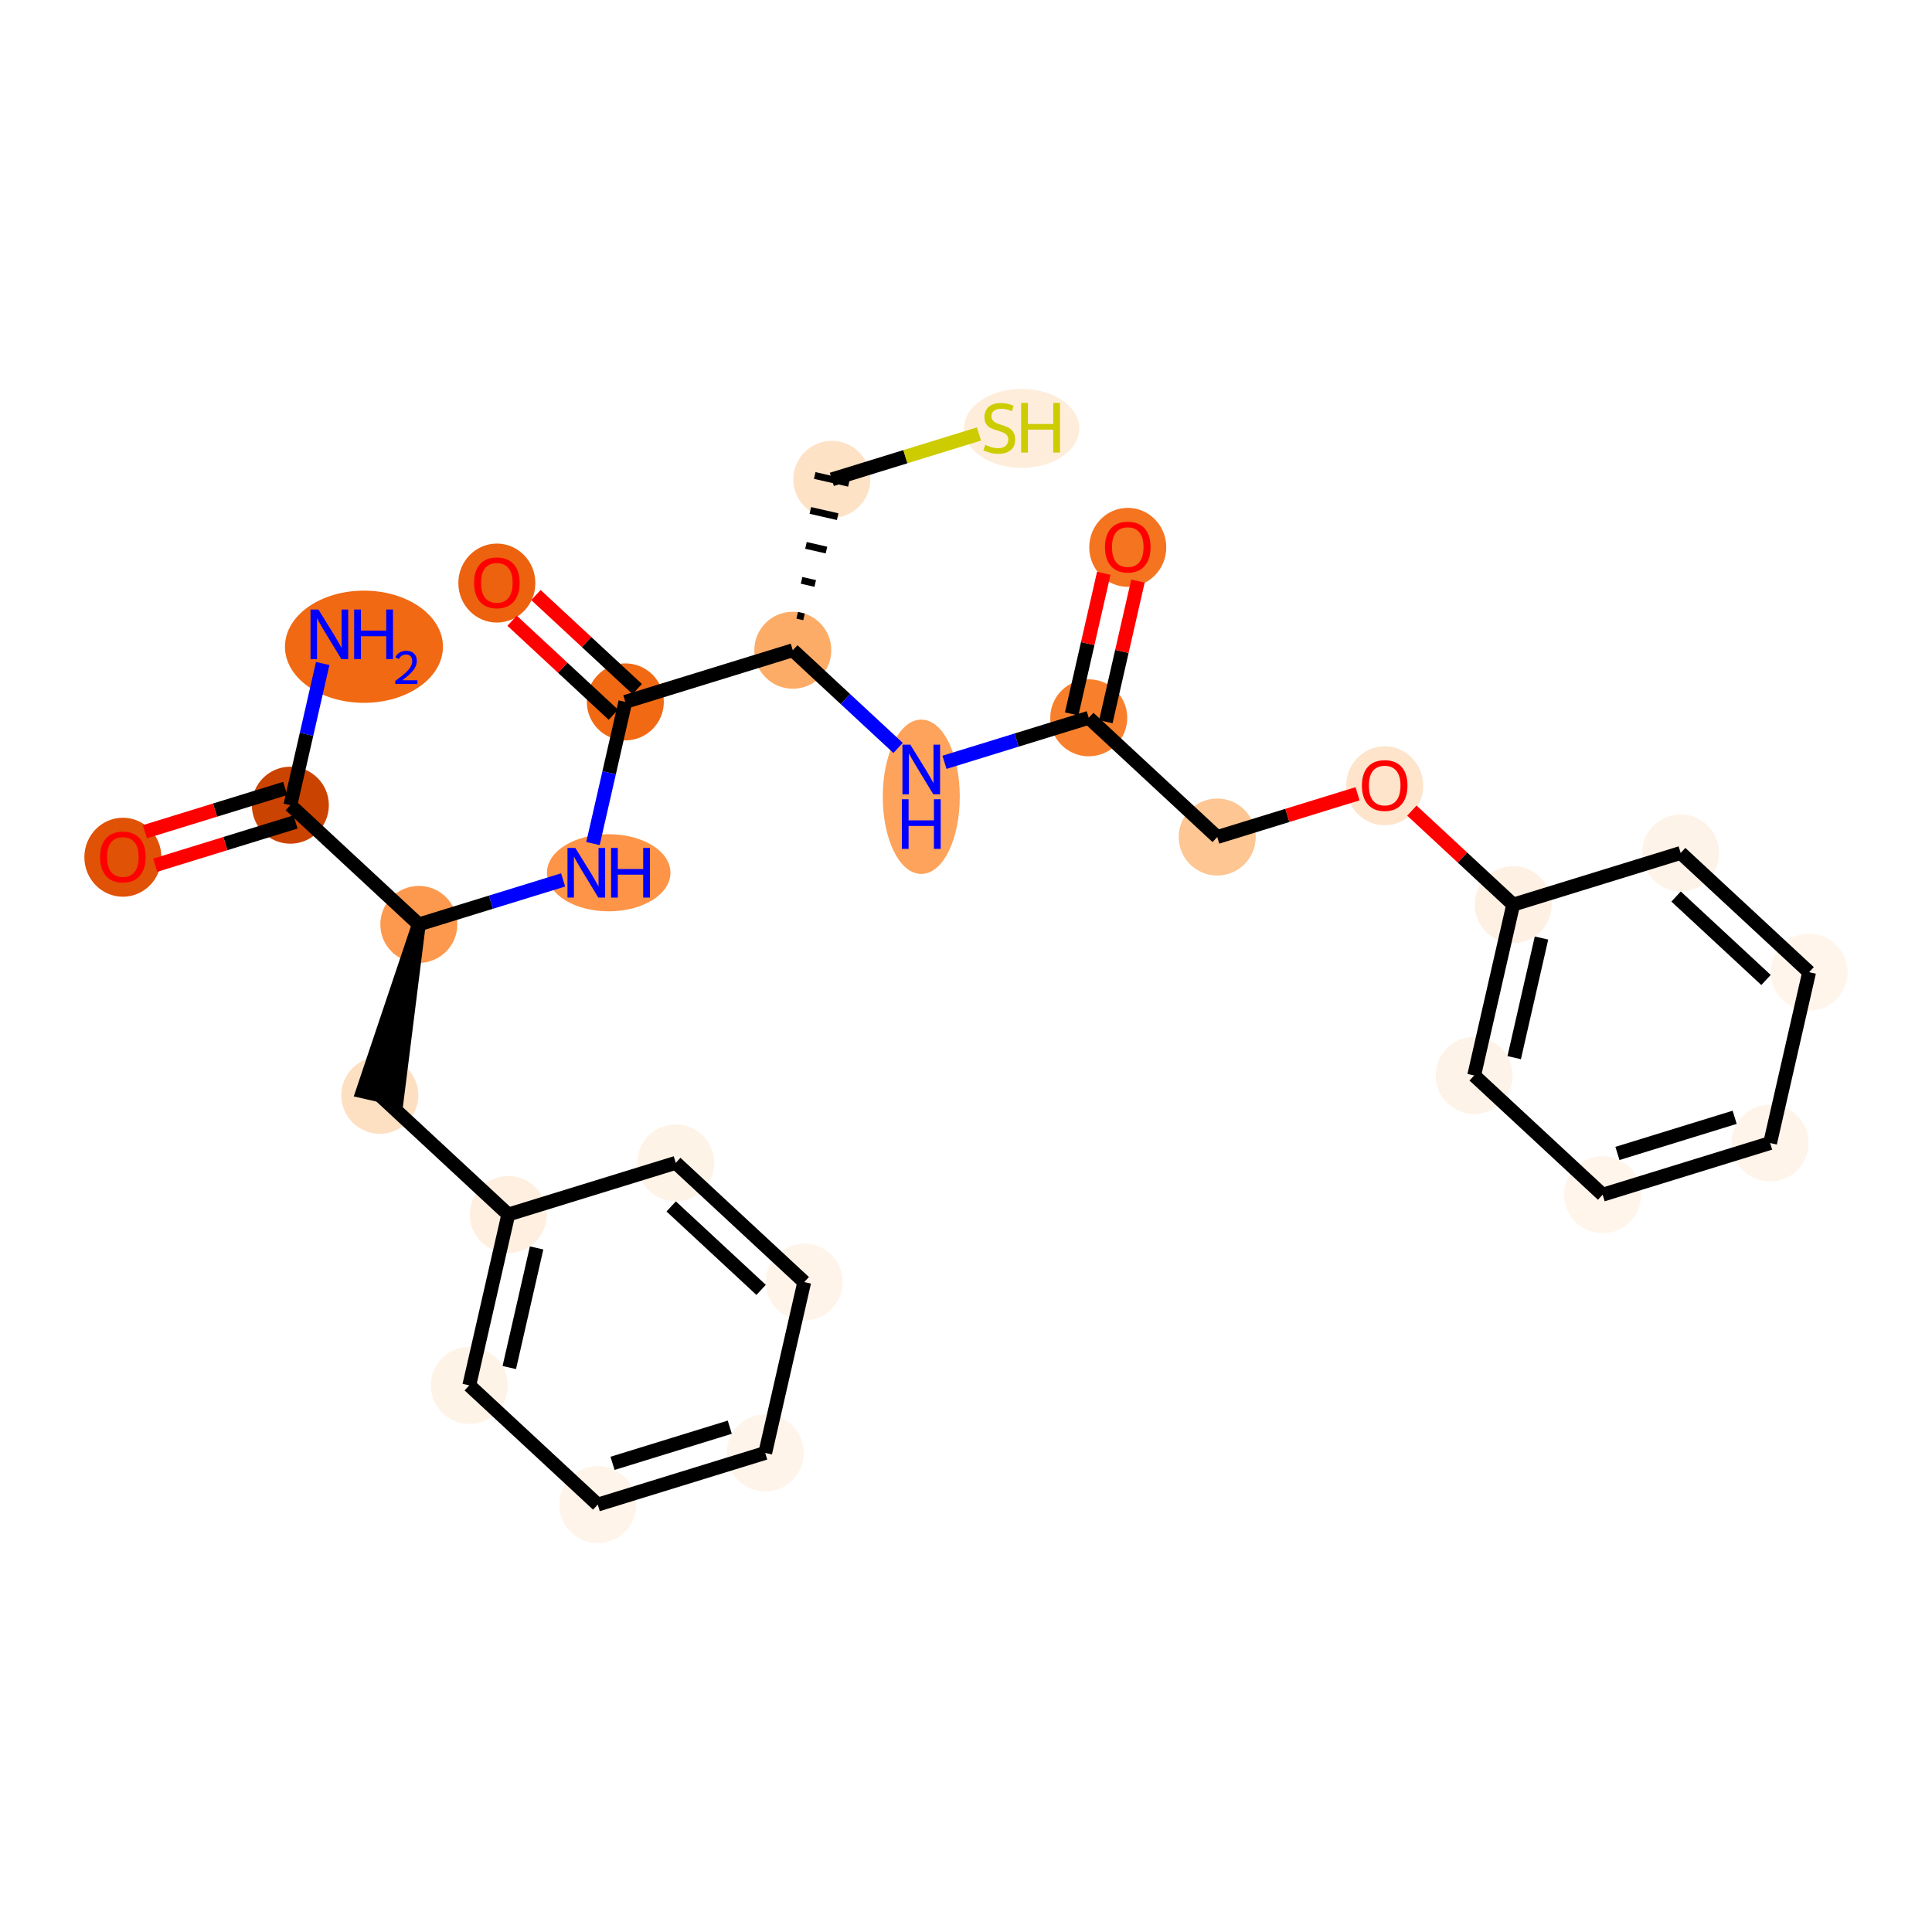 <?xml version='1.0' encoding='iso-8859-1'?>
<svg version='1.1' baseProfile='full'
              xmlns='http://www.w3.org/2000/svg'
                      xmlns:rdkit='http://www.rdkit.org/xml'
                      xmlns:xlink='http://www.w3.org/1999/xlink'
                  xml:space='preserve'
width='280px' height='280px' viewBox='0 0 280 280'>
<!-- END OF HEADER -->
<rect style='opacity:1.0;fill:#FFFFFF;stroke:none' width='280' height='280' x='0' y='0'> </rect>
<ellipse cx='52.747' cy='93.73' rx='10.948' ry='7.63'  style='fill:#F16913;fill-rule:evenodd;stroke:#F16913;stroke-width:1.0px;stroke-linecap:butt;stroke-linejoin:miter;stroke-opacity:1' />
<ellipse cx='42.08' cy='116.695' rx='5.08' ry='5.08'  style='fill:#CB4301;fill-rule:evenodd;stroke:#CB4301;stroke-width:1.0px;stroke-linecap:butt;stroke-linejoin:miter;stroke-opacity:1' />
<ellipse cx='17.807' cy='124.237' rx='5.08' ry='5.223'  style='fill:#E05206;fill-rule:evenodd;stroke:#E05206;stroke-width:1.0px;stroke-linecap:butt;stroke-linejoin:miter;stroke-opacity:1' />
<ellipse cx='60.699' cy='133.973' rx='5.08' ry='5.08'  style='fill:#FD994E;fill-rule:evenodd;stroke:#FD994E;stroke-width:1.0px;stroke-linecap:butt;stroke-linejoin:miter;stroke-opacity:1' />
<ellipse cx='55.045' cy='158.737' rx='5.08' ry='5.08'  style='fill:#FDE0C2;fill-rule:evenodd;stroke:#FDE0C2;stroke-width:1.0px;stroke-linecap:butt;stroke-linejoin:miter;stroke-opacity:1' />
<ellipse cx='73.664' cy='176.015' rx='5.08' ry='5.08'  style='fill:#FEEFE0;fill-rule:evenodd;stroke:#FEEFE0;stroke-width:1.0px;stroke-linecap:butt;stroke-linejoin:miter;stroke-opacity:1' />
<ellipse cx='68.011' cy='200.779' rx='5.08' ry='5.08'  style='fill:#FEF3E7;fill-rule:evenodd;stroke:#FEF3E7;stroke-width:1.0px;stroke-linecap:butt;stroke-linejoin:miter;stroke-opacity:1' />
<ellipse cx='86.63' cy='218.057' rx='5.08' ry='5.08'  style='fill:#FEF4E9;fill-rule:evenodd;stroke:#FEF4E9;stroke-width:1.0px;stroke-linecap:butt;stroke-linejoin:miter;stroke-opacity:1' />
<ellipse cx='110.902' cy='210.571' rx='5.08' ry='5.08'  style='fill:#FEF4E9;fill-rule:evenodd;stroke:#FEF4E9;stroke-width:1.0px;stroke-linecap:butt;stroke-linejoin:miter;stroke-opacity:1' />
<ellipse cx='116.556' cy='185.808' rx='5.08' ry='5.08'  style='fill:#FEF4E9;fill-rule:evenodd;stroke:#FEF4E9;stroke-width:1.0px;stroke-linecap:butt;stroke-linejoin:miter;stroke-opacity:1' />
<ellipse cx='97.937' cy='168.53' rx='5.08' ry='5.08'  style='fill:#FEF3E7;fill-rule:evenodd;stroke:#FEF3E7;stroke-width:1.0px;stroke-linecap:butt;stroke-linejoin:miter;stroke-opacity:1' />
<ellipse cx='88.218' cy='126.488' rx='8.449' ry='5.087'  style='fill:#FD9447;fill-rule:evenodd;stroke:#FD9447;stroke-width:1.0px;stroke-linecap:butt;stroke-linejoin:miter;stroke-opacity:1' />
<ellipse cx='90.626' cy='101.724' rx='5.08' ry='5.08'  style='fill:#F16913;fill-rule:evenodd;stroke:#F16913;stroke-width:1.0px;stroke-linecap:butt;stroke-linejoin:miter;stroke-opacity:1' />
<ellipse cx='72.007' cy='84.502' rx='5.08' ry='5.223'  style='fill:#EC620F;fill-rule:evenodd;stroke:#EC620F;stroke-width:1.0px;stroke-linecap:butt;stroke-linejoin:miter;stroke-opacity:1' />
<ellipse cx='114.898' cy='94.239' rx='5.08' ry='5.08'  style='fill:#FDAC68;fill-rule:evenodd;stroke:#FDAC68;stroke-width:1.0px;stroke-linecap:butt;stroke-linejoin:miter;stroke-opacity:1' />
<ellipse cx='120.552' cy='69.475' rx='5.08' ry='5.08'  style='fill:#FDE2C6;fill-rule:evenodd;stroke:#FDE2C6;stroke-width:1.0px;stroke-linecap:butt;stroke-linejoin:miter;stroke-opacity:1' />
<ellipse cx='148.071' cy='62.086' rx='7.853' ry='5.223'  style='fill:#FEEDDB;fill-rule:evenodd;stroke:#FEEDDB;stroke-width:1.0px;stroke-linecap:butt;stroke-linejoin:miter;stroke-opacity:1' />
<ellipse cx='133.517' cy='115.473' rx='5.08' ry='10.682'  style='fill:#FDA35B;fill-rule:evenodd;stroke:#FDA35B;stroke-width:1.0px;stroke-linecap:butt;stroke-linejoin:miter;stroke-opacity:1' />
<ellipse cx='157.79' cy='104.031' rx='5.08' ry='5.08'  style='fill:#F8802D;fill-rule:evenodd;stroke:#F8802D;stroke-width:1.0px;stroke-linecap:butt;stroke-linejoin:miter;stroke-opacity:1' />
<ellipse cx='163.444' cy='79.324' rx='5.08' ry='5.223'  style='fill:#F47420;fill-rule:evenodd;stroke:#F47420;stroke-width:1.0px;stroke-linecap:butt;stroke-linejoin:miter;stroke-opacity:1' />
<ellipse cx='176.409' cy='121.309' rx='5.08' ry='5.08'  style='fill:#FDC692;fill-rule:evenodd;stroke:#FDC692;stroke-width:1.0px;stroke-linecap:butt;stroke-linejoin:miter;stroke-opacity:1' />
<ellipse cx='200.682' cy='113.88' rx='5.08' ry='5.223'  style='fill:#FDE4CB;fill-rule:evenodd;stroke:#FDE4CB;stroke-width:1.0px;stroke-linecap:butt;stroke-linejoin:miter;stroke-opacity:1' />
<ellipse cx='219.301' cy='131.102' rx='5.08' ry='5.08'  style='fill:#FEF1E4;fill-rule:evenodd;stroke:#FEF1E4;stroke-width:1.0px;stroke-linecap:butt;stroke-linejoin:miter;stroke-opacity:1' />
<ellipse cx='213.647' cy='155.866' rx='5.08' ry='5.08'  style='fill:#FEF3E8;fill-rule:evenodd;stroke:#FEF3E8;stroke-width:1.0px;stroke-linecap:butt;stroke-linejoin:miter;stroke-opacity:1' />
<ellipse cx='232.266' cy='173.144' rx='5.08' ry='5.08'  style='fill:#FFF5EB;fill-rule:evenodd;stroke:#FFF5EB;stroke-width:1.0px;stroke-linecap:butt;stroke-linejoin:miter;stroke-opacity:1' />
<ellipse cx='256.539' cy='165.658' rx='5.08' ry='5.08'  style='fill:#FEF4EA;fill-rule:evenodd;stroke:#FEF4EA;stroke-width:1.0px;stroke-linecap:butt;stroke-linejoin:miter;stroke-opacity:1' />
<ellipse cx='262.193' cy='140.895' rx='5.08' ry='5.08'  style='fill:#FFF5EB;fill-rule:evenodd;stroke:#FFF5EB;stroke-width:1.0px;stroke-linecap:butt;stroke-linejoin:miter;stroke-opacity:1' />
<ellipse cx='243.574' cy='123.617' rx='5.08' ry='5.08'  style='fill:#FEF3E8;fill-rule:evenodd;stroke:#FEF3E8;stroke-width:1.0px;stroke-linecap:butt;stroke-linejoin:miter;stroke-opacity:1' />
<path class='bond-0 atom-0 atom-1' d='M 46.768,96.163 L 44.424,106.429' style='fill:none;fill-rule:evenodd;stroke:#0000FF;stroke-width:2.0px;stroke-linecap:butt;stroke-linejoin:miter;stroke-opacity:1' />
<path class='bond-0 atom-0 atom-1' d='M 44.424,106.429 L 42.08,116.695' style='fill:none;fill-rule:evenodd;stroke:#000000;stroke-width:2.0px;stroke-linecap:butt;stroke-linejoin:miter;stroke-opacity:1' />
<path class='bond-1 atom-1 atom-2' d='M 41.332,114.268 L 31.164,117.404' style='fill:none;fill-rule:evenodd;stroke:#000000;stroke-width:2.0px;stroke-linecap:butt;stroke-linejoin:miter;stroke-opacity:1' />
<path class='bond-1 atom-1 atom-2' d='M 31.164,117.404 L 20.996,120.539' style='fill:none;fill-rule:evenodd;stroke:#FF0000;stroke-width:2.0px;stroke-linecap:butt;stroke-linejoin:miter;stroke-opacity:1' />
<path class='bond-1 atom-1 atom-2' d='M 42.829,119.123 L 32.661,122.258' style='fill:none;fill-rule:evenodd;stroke:#000000;stroke-width:2.0px;stroke-linecap:butt;stroke-linejoin:miter;stroke-opacity:1' />
<path class='bond-1 atom-1 atom-2' d='M 32.661,122.258 L 22.493,125.394' style='fill:none;fill-rule:evenodd;stroke:#FF0000;stroke-width:2.0px;stroke-linecap:butt;stroke-linejoin:miter;stroke-opacity:1' />
<path class='bond-2 atom-1 atom-3' d='M 42.08,116.695 L 60.699,133.973' style='fill:none;fill-rule:evenodd;stroke:#000000;stroke-width:2.0px;stroke-linecap:butt;stroke-linejoin:miter;stroke-opacity:1' />
<path class='bond-3 atom-3 atom-4' d='M 60.699,133.973 L 52.569,158.172 L 57.522,159.302 Z' style='fill:#000000;fill-rule:evenodd;fill-opacity:1;stroke:#000000;stroke-width:2.0px;stroke-linecap:butt;stroke-linejoin:miter;stroke-opacity:1;' />
<path class='bond-10 atom-3 atom-11' d='M 60.699,133.973 L 71.154,130.749' style='fill:none;fill-rule:evenodd;stroke:#000000;stroke-width:2.0px;stroke-linecap:butt;stroke-linejoin:miter;stroke-opacity:1' />
<path class='bond-10 atom-3 atom-11' d='M 71.154,130.749 L 81.609,127.525' style='fill:none;fill-rule:evenodd;stroke:#0000FF;stroke-width:2.0px;stroke-linecap:butt;stroke-linejoin:miter;stroke-opacity:1' />
<path class='bond-4 atom-4 atom-5' d='M 55.045,158.737 L 73.664,176.015' style='fill:none;fill-rule:evenodd;stroke:#000000;stroke-width:2.0px;stroke-linecap:butt;stroke-linejoin:miter;stroke-opacity:1' />
<path class='bond-5 atom-5 atom-6' d='M 73.664,176.015 L 68.011,200.779' style='fill:none;fill-rule:evenodd;stroke:#000000;stroke-width:2.0px;stroke-linecap:butt;stroke-linejoin:miter;stroke-opacity:1' />
<path class='bond-5 atom-5 atom-6' d='M 77.769,180.86 L 73.811,198.195' style='fill:none;fill-rule:evenodd;stroke:#000000;stroke-width:2.0px;stroke-linecap:butt;stroke-linejoin:miter;stroke-opacity:1' />
<path class='bond-27 atom-10 atom-5' d='M 97.937,168.53 L 73.664,176.015' style='fill:none;fill-rule:evenodd;stroke:#000000;stroke-width:2.0px;stroke-linecap:butt;stroke-linejoin:miter;stroke-opacity:1' />
<path class='bond-6 atom-6 atom-7' d='M 68.011,200.779 L 86.63,218.057' style='fill:none;fill-rule:evenodd;stroke:#000000;stroke-width:2.0px;stroke-linecap:butt;stroke-linejoin:miter;stroke-opacity:1' />
<path class='bond-7 atom-7 atom-8' d='M 86.63,218.057 L 110.902,210.571' style='fill:none;fill-rule:evenodd;stroke:#000000;stroke-width:2.0px;stroke-linecap:butt;stroke-linejoin:miter;stroke-opacity:1' />
<path class='bond-7 atom-7 atom-8' d='M 88.773,212.079 L 105.764,206.839' style='fill:none;fill-rule:evenodd;stroke:#000000;stroke-width:2.0px;stroke-linecap:butt;stroke-linejoin:miter;stroke-opacity:1' />
<path class='bond-8 atom-8 atom-9' d='M 110.902,210.571 L 116.556,185.808' style='fill:none;fill-rule:evenodd;stroke:#000000;stroke-width:2.0px;stroke-linecap:butt;stroke-linejoin:miter;stroke-opacity:1' />
<path class='bond-9 atom-9 atom-10' d='M 116.556,185.808 L 97.937,168.53' style='fill:none;fill-rule:evenodd;stroke:#000000;stroke-width:2.0px;stroke-linecap:butt;stroke-linejoin:miter;stroke-opacity:1' />
<path class='bond-9 atom-9 atom-10' d='M 110.308,186.94 L 97.274,174.845' style='fill:none;fill-rule:evenodd;stroke:#000000;stroke-width:2.0px;stroke-linecap:butt;stroke-linejoin:miter;stroke-opacity:1' />
<path class='bond-11 atom-11 atom-12' d='M 85.938,122.256 L 88.282,111.99' style='fill:none;fill-rule:evenodd;stroke:#0000FF;stroke-width:2.0px;stroke-linecap:butt;stroke-linejoin:miter;stroke-opacity:1' />
<path class='bond-11 atom-11 atom-12' d='M 88.282,111.99 L 90.626,101.724' style='fill:none;fill-rule:evenodd;stroke:#000000;stroke-width:2.0px;stroke-linecap:butt;stroke-linejoin:miter;stroke-opacity:1' />
<path class='bond-12 atom-12 atom-13' d='M 92.353,99.862 L 85.013,93.05' style='fill:none;fill-rule:evenodd;stroke:#000000;stroke-width:2.0px;stroke-linecap:butt;stroke-linejoin:miter;stroke-opacity:1' />
<path class='bond-12 atom-12 atom-13' d='M 85.013,93.05 L 77.672,86.238' style='fill:none;fill-rule:evenodd;stroke:#FF0000;stroke-width:2.0px;stroke-linecap:butt;stroke-linejoin:miter;stroke-opacity:1' />
<path class='bond-12 atom-12 atom-13' d='M 88.898,103.586 L 81.557,96.774' style='fill:none;fill-rule:evenodd;stroke:#000000;stroke-width:2.0px;stroke-linecap:butt;stroke-linejoin:miter;stroke-opacity:1' />
<path class='bond-12 atom-12 atom-13' d='M 81.557,96.774 L 74.216,89.962' style='fill:none;fill-rule:evenodd;stroke:#FF0000;stroke-width:2.0px;stroke-linecap:butt;stroke-linejoin:miter;stroke-opacity:1' />
<path class='bond-13 atom-12 atom-14' d='M 90.626,101.724 L 114.898,94.239' style='fill:none;fill-rule:evenodd;stroke:#000000;stroke-width:2.0px;stroke-linecap:butt;stroke-linejoin:miter;stroke-opacity:1' />
<path class='bond-14 atom-14 atom-15' d='M 116.524,89.399 L 115.534,89.173' style='fill:none;fill-rule:evenodd;stroke:#000000;stroke-width:1.0px;stroke-linecap:butt;stroke-linejoin:miter;stroke-opacity:1' />
<path class='bond-14 atom-14 atom-15' d='M 118.15,84.56 L 116.169,84.107' style='fill:none;fill-rule:evenodd;stroke:#000000;stroke-width:1.0px;stroke-linecap:butt;stroke-linejoin:miter;stroke-opacity:1' />
<path class='bond-14 atom-14 atom-15' d='M 119.776,79.72 L 116.805,79.041' style='fill:none;fill-rule:evenodd;stroke:#000000;stroke-width:1.0px;stroke-linecap:butt;stroke-linejoin:miter;stroke-opacity:1' />
<path class='bond-14 atom-14 atom-15' d='M 121.402,74.88 L 117.44,73.976' style='fill:none;fill-rule:evenodd;stroke:#000000;stroke-width:1.0px;stroke-linecap:butt;stroke-linejoin:miter;stroke-opacity:1' />
<path class='bond-14 atom-14 atom-15' d='M 123.028,70.041 L 118.076,68.91' style='fill:none;fill-rule:evenodd;stroke:#000000;stroke-width:1.0px;stroke-linecap:butt;stroke-linejoin:miter;stroke-opacity:1' />
<path class='bond-16 atom-14 atom-17' d='M 114.898,94.239 L 122.526,101.317' style='fill:none;fill-rule:evenodd;stroke:#000000;stroke-width:2.0px;stroke-linecap:butt;stroke-linejoin:miter;stroke-opacity:1' />
<path class='bond-16 atom-14 atom-17' d='M 122.526,101.317 L 130.154,108.396' style='fill:none;fill-rule:evenodd;stroke:#0000FF;stroke-width:2.0px;stroke-linecap:butt;stroke-linejoin:miter;stroke-opacity:1' />
<path class='bond-15 atom-15 atom-16' d='M 120.552,69.475 L 131.218,66.186' style='fill:none;fill-rule:evenodd;stroke:#000000;stroke-width:2.0px;stroke-linecap:butt;stroke-linejoin:miter;stroke-opacity:1' />
<path class='bond-15 atom-15 atom-16' d='M 131.218,66.186 L 141.883,62.897' style='fill:none;fill-rule:evenodd;stroke:#CCCC00;stroke-width:2.0px;stroke-linecap:butt;stroke-linejoin:miter;stroke-opacity:1' />
<path class='bond-17 atom-17 atom-18' d='M 136.88,110.48 L 147.335,107.256' style='fill:none;fill-rule:evenodd;stroke:#0000FF;stroke-width:2.0px;stroke-linecap:butt;stroke-linejoin:miter;stroke-opacity:1' />
<path class='bond-17 atom-17 atom-18' d='M 147.335,107.256 L 157.79,104.031' style='fill:none;fill-rule:evenodd;stroke:#000000;stroke-width:2.0px;stroke-linecap:butt;stroke-linejoin:miter;stroke-opacity:1' />
<path class='bond-18 atom-18 atom-19' d='M 160.266,104.597 L 162.593,94.407' style='fill:none;fill-rule:evenodd;stroke:#000000;stroke-width:2.0px;stroke-linecap:butt;stroke-linejoin:miter;stroke-opacity:1' />
<path class='bond-18 atom-18 atom-19' d='M 162.593,94.407 L 164.919,84.217' style='fill:none;fill-rule:evenodd;stroke:#FF0000;stroke-width:2.0px;stroke-linecap:butt;stroke-linejoin:miter;stroke-opacity:1' />
<path class='bond-18 atom-18 atom-19' d='M 155.314,103.466 L 157.64,93.276' style='fill:none;fill-rule:evenodd;stroke:#000000;stroke-width:2.0px;stroke-linecap:butt;stroke-linejoin:miter;stroke-opacity:1' />
<path class='bond-18 atom-18 atom-19' d='M 157.64,93.276 L 159.967,83.087' style='fill:none;fill-rule:evenodd;stroke:#FF0000;stroke-width:2.0px;stroke-linecap:butt;stroke-linejoin:miter;stroke-opacity:1' />
<path class='bond-19 atom-18 atom-20' d='M 157.79,104.031 L 176.409,121.309' style='fill:none;fill-rule:evenodd;stroke:#000000;stroke-width:2.0px;stroke-linecap:butt;stroke-linejoin:miter;stroke-opacity:1' />
<path class='bond-20 atom-20 atom-21' d='M 176.409,121.309 L 186.577,118.174' style='fill:none;fill-rule:evenodd;stroke:#000000;stroke-width:2.0px;stroke-linecap:butt;stroke-linejoin:miter;stroke-opacity:1' />
<path class='bond-20 atom-20 atom-21' d='M 186.577,118.174 L 196.745,115.038' style='fill:none;fill-rule:evenodd;stroke:#FF0000;stroke-width:2.0px;stroke-linecap:butt;stroke-linejoin:miter;stroke-opacity:1' />
<path class='bond-21 atom-21 atom-22' d='M 204.619,117.478 L 211.96,124.29' style='fill:none;fill-rule:evenodd;stroke:#FF0000;stroke-width:2.0px;stroke-linecap:butt;stroke-linejoin:miter;stroke-opacity:1' />
<path class='bond-21 atom-21 atom-22' d='M 211.96,124.29 L 219.301,131.102' style='fill:none;fill-rule:evenodd;stroke:#000000;stroke-width:2.0px;stroke-linecap:butt;stroke-linejoin:miter;stroke-opacity:1' />
<path class='bond-22 atom-22 atom-23' d='M 219.301,131.102 L 213.647,155.866' style='fill:none;fill-rule:evenodd;stroke:#000000;stroke-width:2.0px;stroke-linecap:butt;stroke-linejoin:miter;stroke-opacity:1' />
<path class='bond-22 atom-22 atom-23' d='M 223.405,135.947 L 219.448,153.282' style='fill:none;fill-rule:evenodd;stroke:#000000;stroke-width:2.0px;stroke-linecap:butt;stroke-linejoin:miter;stroke-opacity:1' />
<path class='bond-28 atom-27 atom-22' d='M 243.574,123.617 L 219.301,131.102' style='fill:none;fill-rule:evenodd;stroke:#000000;stroke-width:2.0px;stroke-linecap:butt;stroke-linejoin:miter;stroke-opacity:1' />
<path class='bond-23 atom-23 atom-24' d='M 213.647,155.866 L 232.266,173.144' style='fill:none;fill-rule:evenodd;stroke:#000000;stroke-width:2.0px;stroke-linecap:butt;stroke-linejoin:miter;stroke-opacity:1' />
<path class='bond-24 atom-24 atom-25' d='M 232.266,173.144 L 256.539,165.658' style='fill:none;fill-rule:evenodd;stroke:#000000;stroke-width:2.0px;stroke-linecap:butt;stroke-linejoin:miter;stroke-opacity:1' />
<path class='bond-24 atom-24 atom-25' d='M 234.41,167.166 L 251.401,161.926' style='fill:none;fill-rule:evenodd;stroke:#000000;stroke-width:2.0px;stroke-linecap:butt;stroke-linejoin:miter;stroke-opacity:1' />
<path class='bond-25 atom-25 atom-26' d='M 256.539,165.658 L 262.193,140.895' style='fill:none;fill-rule:evenodd;stroke:#000000;stroke-width:2.0px;stroke-linecap:butt;stroke-linejoin:miter;stroke-opacity:1' />
<path class='bond-26 atom-26 atom-27' d='M 262.193,140.895 L 243.574,123.617' style='fill:none;fill-rule:evenodd;stroke:#000000;stroke-width:2.0px;stroke-linecap:butt;stroke-linejoin:miter;stroke-opacity:1' />
<path class='bond-26 atom-26 atom-27' d='M 255.944,142.027 L 242.911,129.932' style='fill:none;fill-rule:evenodd;stroke:#000000;stroke-width:2.0px;stroke-linecap:butt;stroke-linejoin:miter;stroke-opacity:1' />
<path  class='atom-0' d='M 46.144 88.335
L 48.501 92.145
Q 48.735 92.521, 49.111 93.202
Q 49.486 93.883, 49.507 93.923
L 49.507 88.335
L 50.462 88.335
L 50.462 95.528
L 49.476 95.528
L 46.947 91.363
Q 46.652 90.875, 46.337 90.316
Q 46.032 89.757, 45.941 89.585
L 45.941 95.528
L 45.006 95.528
L 45.006 88.335
L 46.144 88.335
' fill='#0000FF'/>
<path  class='atom-0' d='M 51.326 88.335
L 52.301 88.335
L 52.301 91.393
L 55.979 91.393
L 55.979 88.335
L 56.954 88.335
L 56.954 95.528
L 55.979 95.528
L 55.979 92.206
L 52.301 92.206
L 52.301 95.528
L 51.326 95.528
L 51.326 88.335
' fill='#0000FF'/>
<path  class='atom-0' d='M 57.303 95.276
Q 57.477 94.827, 57.893 94.579
Q 58.309 94.324, 58.886 94.324
Q 59.603 94.324, 60.005 94.713
Q 60.408 95.102, 60.408 95.793
Q 60.408 96.497, 59.885 97.154
Q 59.368 97.811, 58.295 98.589
L 60.488 98.589
L 60.488 99.125
L 57.29 99.125
L 57.29 98.676
Q 58.175 98.046, 58.698 97.576
Q 59.228 97.107, 59.483 96.684
Q 59.737 96.262, 59.737 95.826
Q 59.737 95.37, 59.509 95.115
Q 59.281 94.86, 58.886 94.86
Q 58.503 94.86, 58.249 95.015
Q 57.994 95.169, 57.813 95.511
L 57.303 95.276
' fill='#0000FF'/>
<path  class='atom-2' d='M 14.505 124.201
Q 14.505 122.474, 15.359 121.509
Q 16.212 120.543, 17.807 120.543
Q 19.403 120.543, 20.256 121.509
Q 21.11 122.474, 21.11 124.201
Q 21.11 125.949, 20.246 126.944
Q 19.382 127.93, 17.807 127.93
Q 16.222 127.93, 15.359 126.944
Q 14.505 125.959, 14.505 124.201
M 17.807 127.117
Q 18.905 127.117, 19.494 126.386
Q 20.093 125.644, 20.093 124.201
Q 20.093 122.789, 19.494 122.078
Q 18.905 121.356, 17.807 121.356
Q 16.71 121.356, 16.111 122.067
Q 15.521 122.779, 15.521 124.201
Q 15.521 125.654, 16.111 126.386
Q 16.71 127.117, 17.807 127.117
' fill='#FF0000'/>
<path  class='atom-11' d='M 83.382 122.891
L 85.739 126.701
Q 85.973 127.077, 86.349 127.758
Q 86.725 128.439, 86.745 128.479
L 86.745 122.891
L 87.7 122.891
L 87.7 130.085
L 86.714 130.085
L 84.184 125.919
Q 83.89 125.431, 83.575 124.872
Q 83.27 124.314, 83.179 124.141
L 83.179 130.085
L 82.244 130.085
L 82.244 122.891
L 83.382 122.891
' fill='#0000FF'/>
<path  class='atom-11' d='M 88.564 122.891
L 89.539 122.891
L 89.539 125.949
L 93.217 125.949
L 93.217 122.891
L 94.192 122.891
L 94.192 130.085
L 93.217 130.085
L 93.217 126.762
L 89.539 126.762
L 89.539 130.085
L 88.564 130.085
L 88.564 122.891
' fill='#0000FF'/>
<path  class='atom-13' d='M 68.704 84.467
Q 68.704 82.739, 69.558 81.774
Q 70.412 80.809, 72.007 80.809
Q 73.602 80.809, 74.455 81.774
Q 75.309 82.739, 75.309 84.467
Q 75.309 86.214, 74.445 87.21
Q 73.582 88.195, 72.007 88.195
Q 70.422 88.195, 69.558 87.21
Q 68.704 86.224, 68.704 84.467
M 72.007 87.383
Q 73.104 87.383, 73.693 86.651
Q 74.293 85.909, 74.293 84.467
Q 74.293 83.054, 73.693 82.343
Q 73.104 81.622, 72.007 81.622
Q 70.909 81.622, 70.31 82.333
Q 69.721 83.044, 69.721 84.467
Q 69.721 85.919, 70.31 86.651
Q 70.909 87.383, 72.007 87.383
' fill='#FF0000'/>
<path  class='atom-16' d='M 142.793 64.469
Q 142.874 64.499, 143.209 64.642
Q 143.545 64.784, 143.91 64.875
Q 144.286 64.957, 144.652 64.957
Q 145.333 64.957, 145.729 64.632
Q 146.125 64.296, 146.125 63.717
Q 146.125 63.321, 145.922 63.077
Q 145.729 62.833, 145.424 62.701
Q 145.119 62.569, 144.611 62.416
Q 143.971 62.224, 143.585 62.041
Q 143.209 61.858, 142.935 61.472
Q 142.671 61.086, 142.671 60.435
Q 142.671 59.531, 143.28 58.972
Q 143.9 58.413, 145.119 58.413
Q 145.953 58.413, 146.898 58.81
L 146.664 59.592
Q 145.8 59.236, 145.15 59.236
Q 144.449 59.236, 144.063 59.531
Q 143.677 59.816, 143.687 60.313
Q 143.687 60.699, 143.88 60.933
Q 144.083 61.167, 144.368 61.299
Q 144.662 61.431, 145.15 61.583
Q 145.8 61.787, 146.186 61.99
Q 146.572 62.193, 146.847 62.61
Q 147.131 63.016, 147.131 63.717
Q 147.131 64.713, 146.461 65.251
Q 145.8 65.78, 144.693 65.78
Q 144.053 65.78, 143.565 65.637
Q 143.087 65.505, 142.518 65.272
L 142.793 64.469
' fill='#CCCC00'/>
<path  class='atom-16' d='M 147.995 58.393
L 148.97 58.393
L 148.97 61.451
L 152.648 61.451
L 152.648 58.393
L 153.624 58.393
L 153.624 65.587
L 152.648 65.587
L 152.648 62.264
L 148.97 62.264
L 148.97 65.587
L 147.995 65.587
L 147.995 58.393
' fill='#CCCC00'/>
<path  class='atom-17' d='M 131.927 107.92
L 134.284 111.73
Q 134.518 112.106, 134.894 112.787
Q 135.27 113.468, 135.29 113.508
L 135.29 107.92
L 136.245 107.92
L 136.245 115.114
L 135.26 115.114
L 132.73 110.948
Q 132.435 110.46, 132.12 109.901
Q 131.816 109.343, 131.724 109.17
L 131.724 115.114
L 130.789 115.114
L 130.789 107.92
L 131.927 107.92
' fill='#0000FF'/>
<path  class='atom-17' d='M 130.703 115.833
L 131.678 115.833
L 131.678 118.891
L 135.356 118.891
L 135.356 115.833
L 136.332 115.833
L 136.332 123.026
L 135.356 123.026
L 135.356 119.704
L 131.678 119.704
L 131.678 123.026
L 130.703 123.026
L 130.703 115.833
' fill='#0000FF'/>
<path  class='atom-19' d='M 160.142 79.288
Q 160.142 77.561, 160.995 76.596
Q 161.849 75.63, 163.444 75.63
Q 165.039 75.63, 165.892 76.596
Q 166.746 77.561, 166.746 79.288
Q 166.746 81.036, 165.882 82.031
Q 165.019 83.017, 163.444 83.017
Q 161.859 83.017, 160.995 82.031
Q 160.142 81.046, 160.142 79.288
M 163.444 82.204
Q 164.541 82.204, 165.13 81.473
Q 165.73 80.731, 165.73 79.288
Q 165.73 77.876, 165.13 77.165
Q 164.541 76.443, 163.444 76.443
Q 162.347 76.443, 161.747 77.154
Q 161.158 77.866, 161.158 79.288
Q 161.158 80.741, 161.747 81.473
Q 162.347 82.204, 163.444 82.204
' fill='#FF0000'/>
<path  class='atom-21' d='M 197.38 113.844
Q 197.38 112.117, 198.233 111.152
Q 199.087 110.187, 200.682 110.187
Q 202.277 110.187, 203.13 111.152
Q 203.984 112.117, 203.984 113.844
Q 203.984 115.592, 203.12 116.588
Q 202.257 117.573, 200.682 117.573
Q 199.097 117.573, 198.233 116.588
Q 197.38 115.602, 197.38 113.844
M 200.682 116.76
Q 201.779 116.76, 202.368 116.029
Q 202.968 115.287, 202.968 113.844
Q 202.968 112.432, 202.368 111.721
Q 201.779 110.999, 200.682 110.999
Q 199.585 110.999, 198.985 111.711
Q 198.396 112.422, 198.396 113.844
Q 198.396 115.297, 198.985 116.029
Q 199.585 116.76, 200.682 116.76
' fill='#FF0000'/>
</svg>
